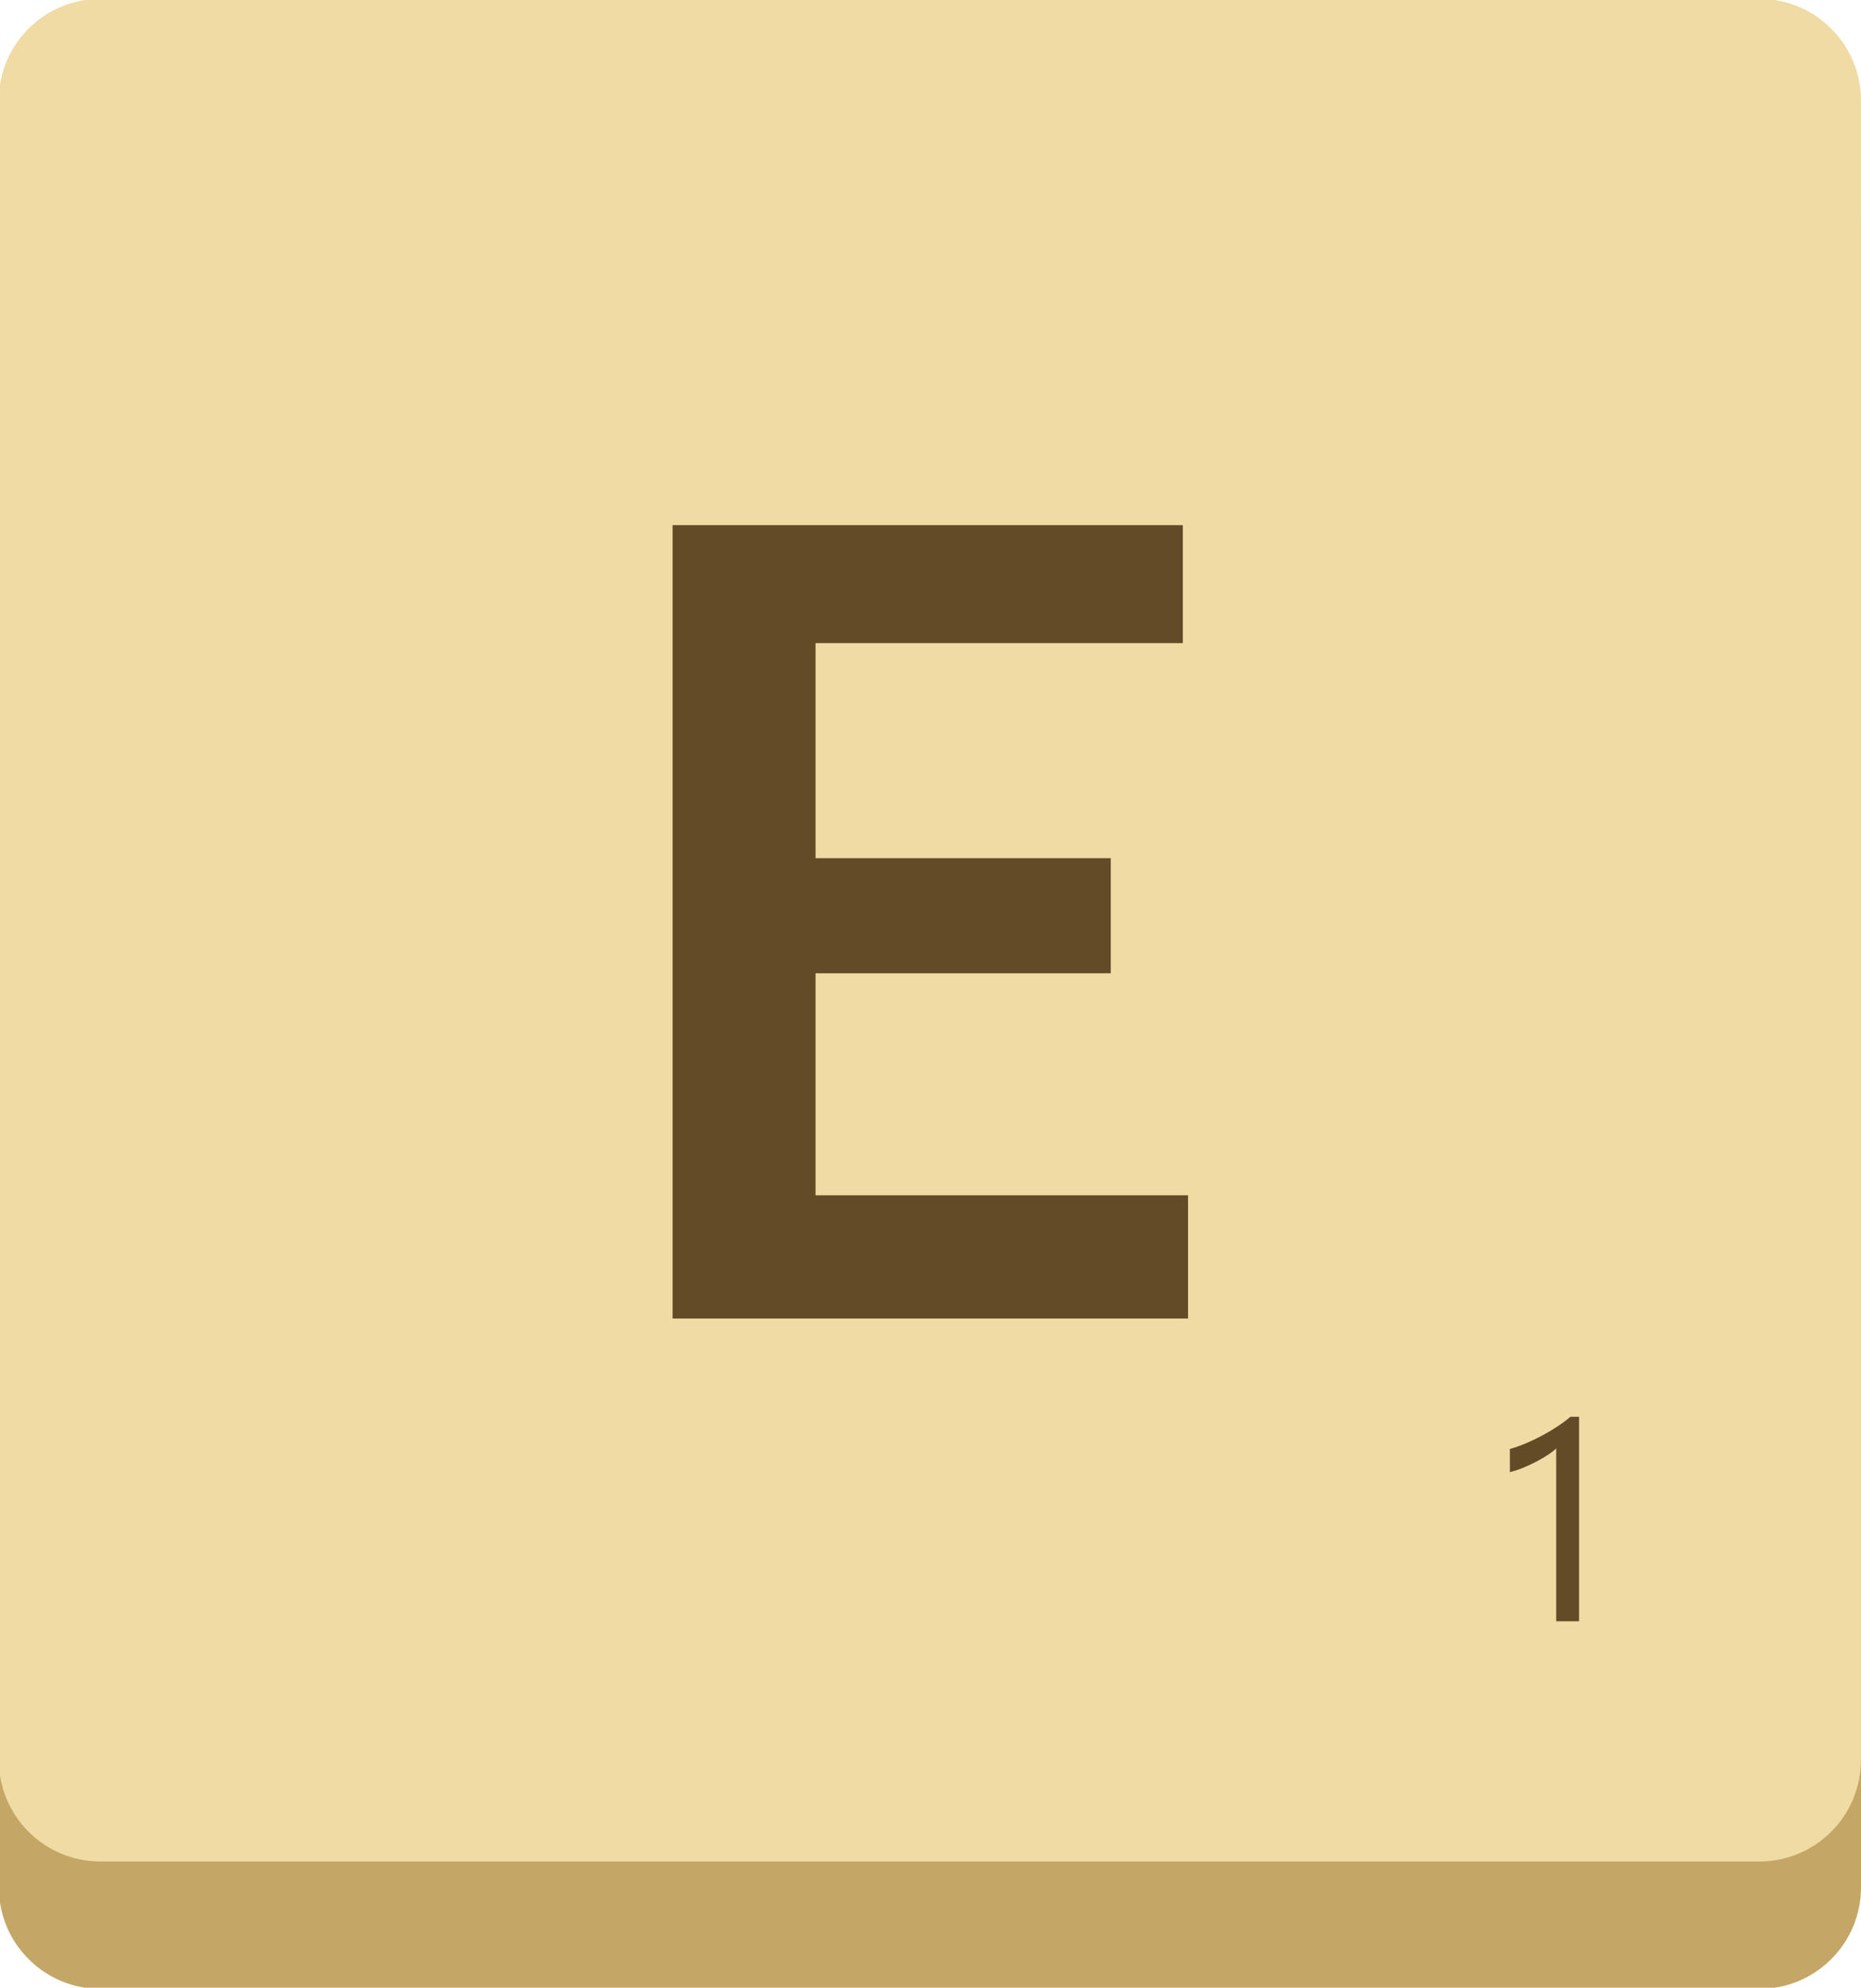 <?xml version="1.0" encoding="UTF-8" standalone="no"?>
<svg
   xmlns:dc="http://purl.org/dc/elements/1.1/"
   xmlns:cc="http://creativecommons.org/ns#"
   xmlns:rdf="http://www.w3.org/1999/02/22-rdf-syntax-ns#"
   xmlns:svg="http://www.w3.org/2000/svg"
   xmlns="http://www.w3.org/2000/svg"
   width="41.282mm"
   height="44.083mm"
   viewBox="0 0 41.282 44.083"
   version="1.1"
   id="svg2869">
  <defs
     id="defs2863" />
  <g
     id="layer1"
     transform="translate(23.431,-0.027)">
    <g
       id="g6801"
       transform="translate(-61.205,-22.451)">
      <g
         id="g633"
         transform="matrix(0.353,0,0,-0.353,76.803,25.279)">
        <path
           d="m 0,0 h -104.253 c -3.525,0 -6.383,-2.858 -6.383,-6.383 v -104.253 c 0,-3.525 2.858,-6.383 6.383,-6.383 H 0 c 3.525,0 6.383,2.858 6.383,6.383 V -6.383 C 6.383,-2.858 3.525,0 0,0"
           style="fill:#c4a766;fill-opacity:1;fill-rule:nonzero;stroke:none"
           id="path635" />
      </g>
      <g
         id="g745"
         transform="matrix(0.353,0,0,-0.353,79.055,61.508)">
        <path
           d="m 0,0 c 0,-3.525 -2.858,-6.383 -6.383,-6.383 h -104.253 c -3.525,0 -6.383,2.858 -6.383,6.383 v 104.253 c 0,3.526 2.858,6.383 6.383,6.383 H -6.383 c 3.525,0 6.383,-2.857 6.383,-6.383 z"
           style="fill:#efdba3;fill-opacity:1;fill-rule:nonzero;stroke:none"
           id="path747" />
      </g>
      <g
         id="g749"
         transform="matrix(0.353,0,0,-0.353,64.128,51.72)">
        <path
           d="M 0,0 H -32.391 V 49.846 H -0.329 V 42.433 H -23.408 V 28.921 h 18.551 v -7.23 H -23.408 V 7.742 H 0 Z"
           style="fill:#634b28;fill-opacity:1;fill-rule:nonzero;stroke:none"
           id="path751" />
      </g>
      <g
         id="g753"
         transform="matrix(0.353,0,0,-0.353,72.802,58.434)">
        <path
           d="M 0,0 H -1.437 V 10.859 C -1.548,10.748 -1.71,10.621 -1.923,10.478 -2.137,10.334 -2.376,10.193 -2.643,10.052 -2.908,9.913 -3.188,9.781 -3.484,9.658 -3.779,9.536 -4.066,9.439 -4.347,9.37 v 1.454 c 0.316,0.088 0.65,0.206 1.004,0.355 0.353,0.149 0.7,0.316 1.043,0.499 0.342,0.185 0.664,0.377 0.968,0.579 0.304,0.202 0.567,0.398 0.789,0.592 H 0 Z"
           style="fill:#634b28;fill-opacity:1;fill-rule:nonzero;stroke:none"
           id="path755" />
      </g>
    </g>
  </g>
</svg>

